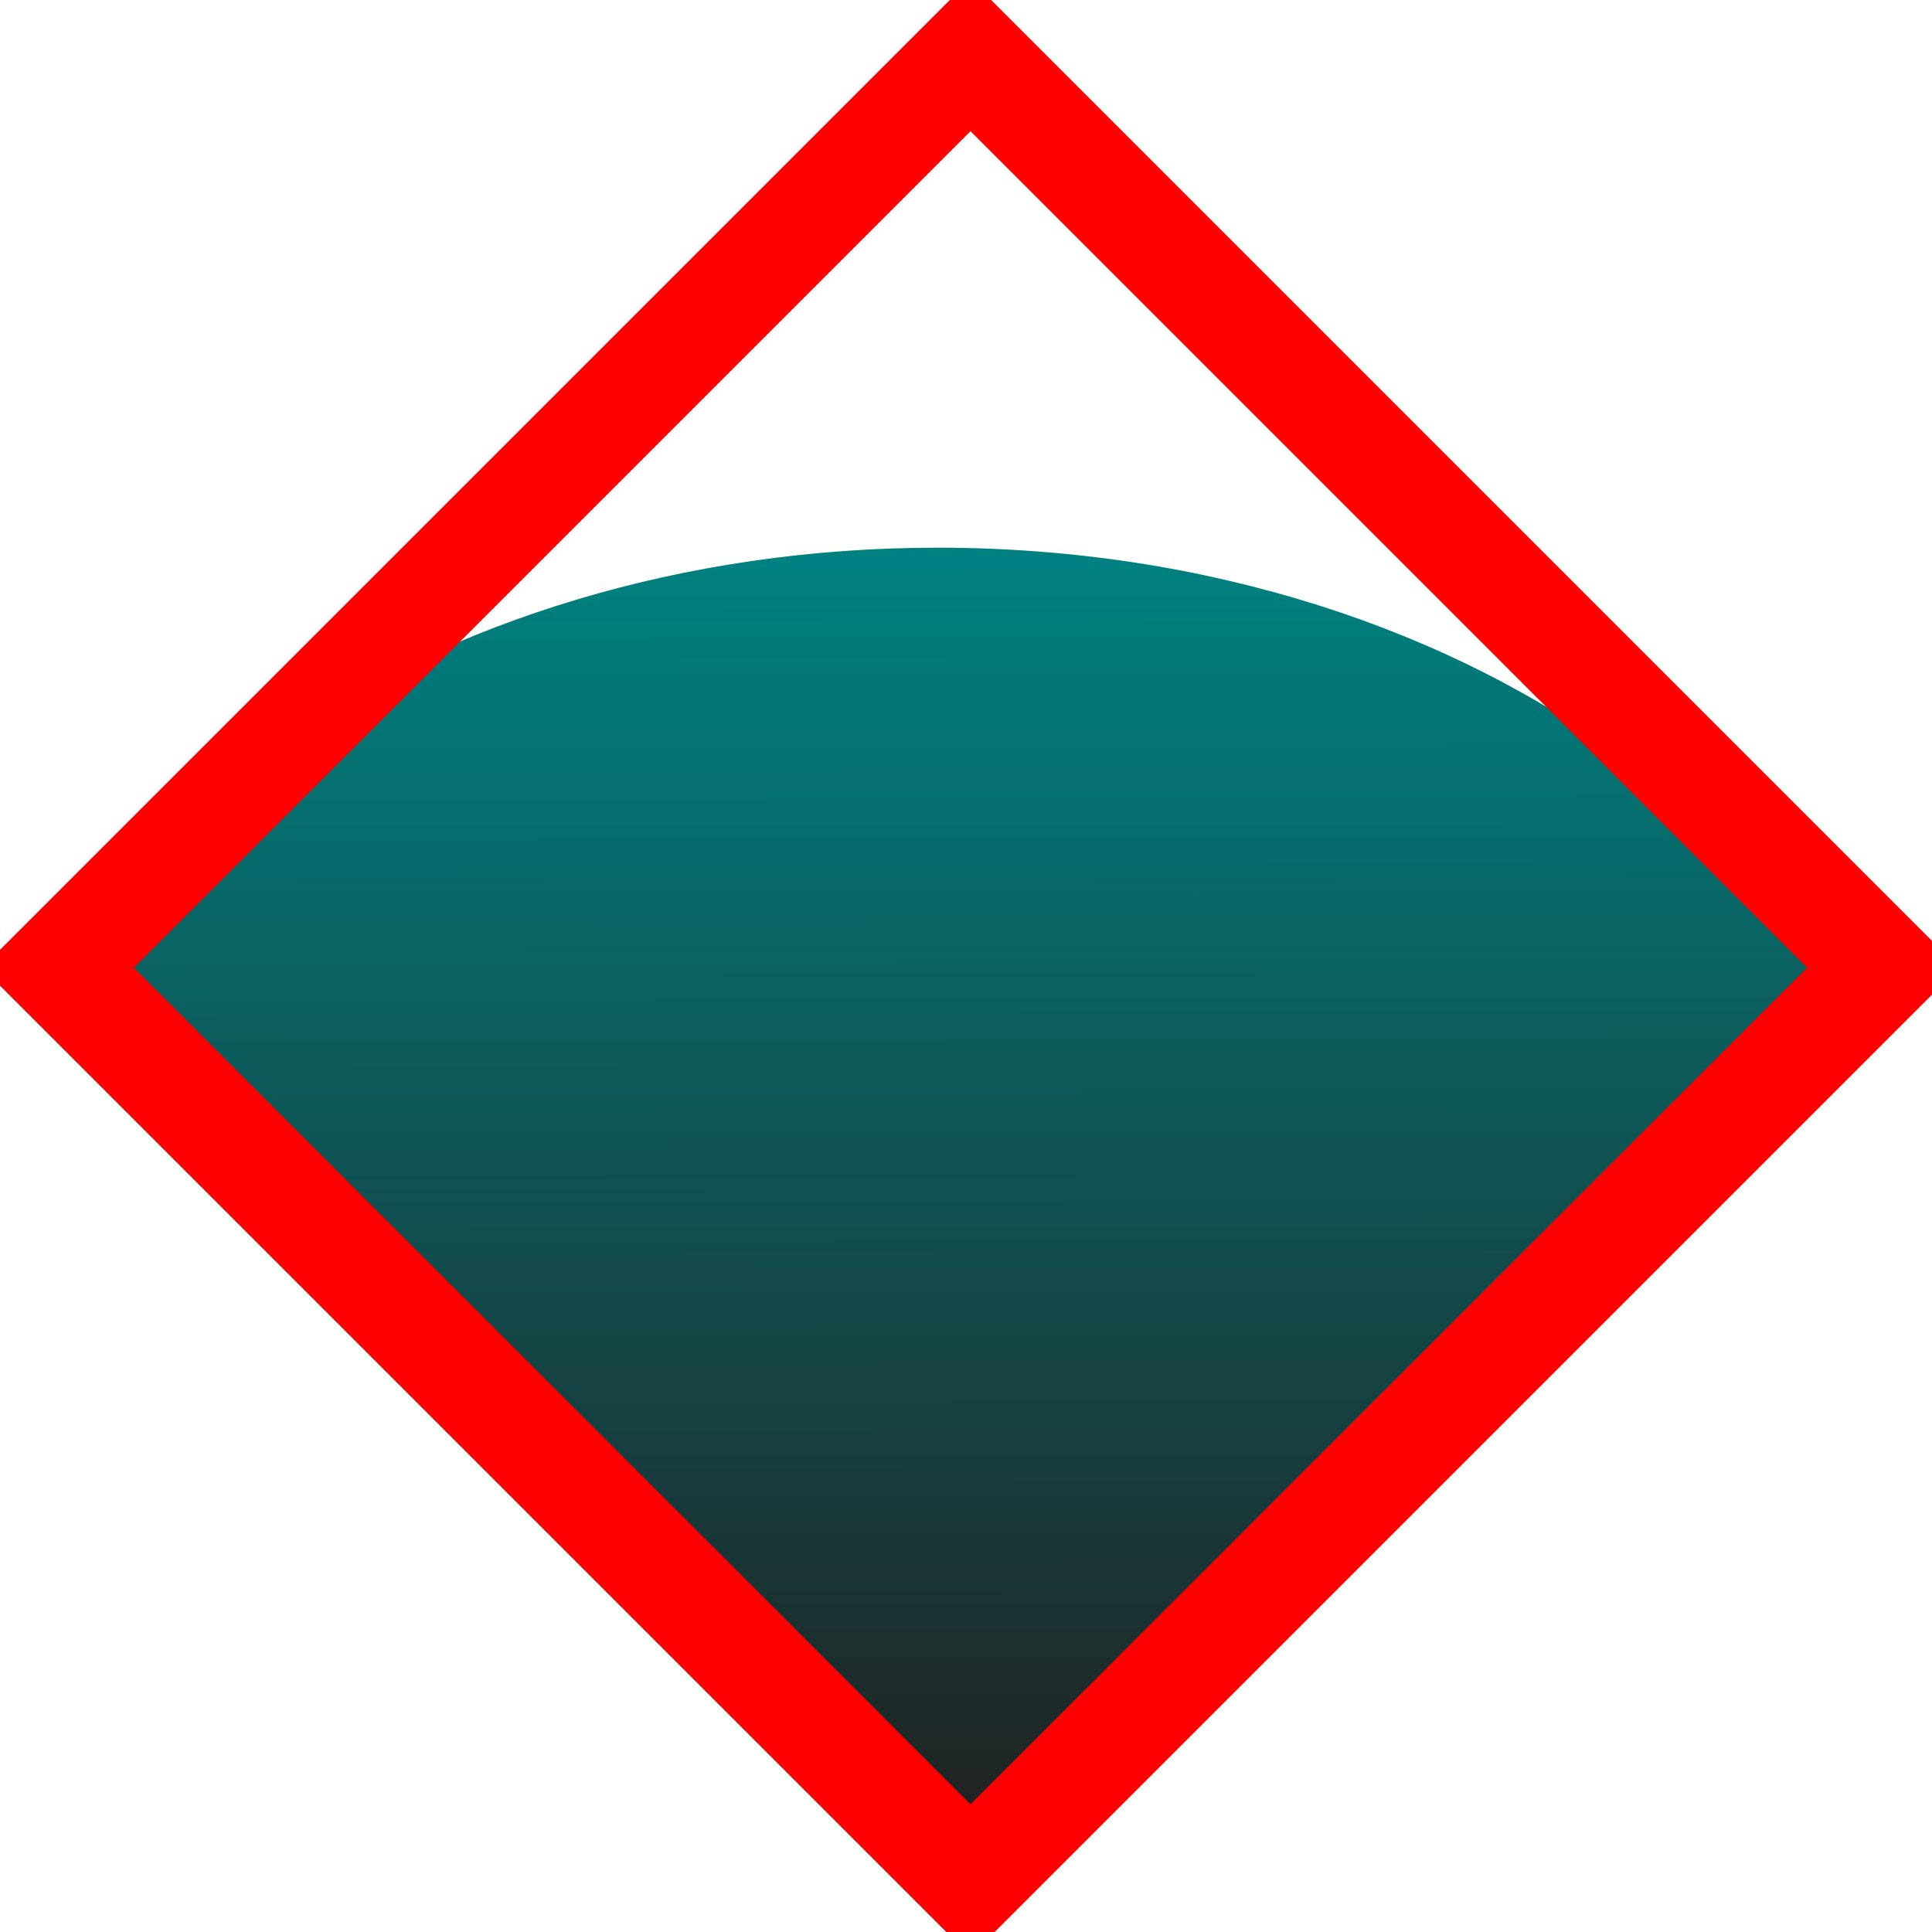 <?xml version="1.0" encoding="UTF-8" standalone="no"?>
<!-- Created with Inkscape (http://www.inkscape.org/) -->

<svg
   xmlns:dc="http://purl.org/dc/elements/1.1/"
   xmlns:cc="http://creativecommons.org/ns#"
   xmlns:rdf="http://www.w3.org/1999/02/22-rdf-syntax-ns#"
   xmlns:svg="http://www.w3.org/2000/svg"
   xmlns="http://www.w3.org/2000/svg"
   xmlns:xlink="http://www.w3.org/1999/xlink"
   xmlns:sodipodi="http://sodipodi.sourceforge.net/DTD/sodipodi-0.dtd"
   xmlns:inkscape="http://www.inkscape.org/namespaces/inkscape"
   width="38"
   height="38"
   id="svg12633"
   version="1.1"
   inkscape:version="0.47 r22583"
   sodipodi:docname="Новый документ 135">
  <defs
     id="defs12635">
    <inkscape:perspective
       sodipodi:type="inkscape:persp3d"
       inkscape:vp_x="0 : 526.18109 : 1"
       inkscape:vp_y="0 : 1000 : 0"
       inkscape:vp_z="744.09448 : 526.18109 : 1"
       inkscape:persp3d-origin="372.04724 : 350.78739 : 1"
       id="perspective12641" />
    <inkscape:perspective
       id="perspective12622"
       inkscape:persp3d-origin="0.5 : 0.33333333 : 1"
       inkscape:vp_z="1 : 0.5 : 1"
       inkscape:vp_y="0 : 1000 : 0"
       inkscape:vp_x="0 : 0.5 : 1"
       sodipodi:type="inkscape:persp3d" />
    <linearGradient
       inkscape:collect="always"
       xlink:href="#linearGradient5540"
       id="linearGradient11790"
       gradientUnits="userSpaceOnUse"
       gradientTransform="matrix(1.063,0,0,0.803,403.94,-392.97)"
       x1="68.93"
       y1="710.409"
       x2="69.043"
       y2="739.829" />
    <linearGradient
       inkscape:collect="always"
       id="linearGradient5540">
      <stop
         style="stop-color:#008080;stop-opacity:1;"
         offset="0"
         id="stop5542" />
      <stop
         style="stop-color:#241c1c;stop-opacity:1"
         offset="1"
         id="stop5544" />
    </linearGradient>
  </defs>
  <sodipodi:namedview
     id="base"
     pagecolor="#ffffff"
     bordercolor="#666666"
     borderopacity="1.0"
     inkscape:pageopacity="0.0"
     inkscape:pageshadow="2"
     inkscape:zoom="1.4"
     inkscape:cx="124.21006"
     inkscape:cy="-15.27252"
     inkscape:document-units="px"
     inkscape:current-layer="layer1"
     showgrid="false"
     inkscape:window-width="553"
     inkscape:window-height="478"
     inkscape:window-x="0"
     inkscape:window-y="24"
     inkscape:window-maximized="0" />
  <g
     inkscape:label="Layer 1"
     inkscape:groupmode="layer"
     id="layer1"
     transform="translate(-443.857,-619.076)">
    <g
       id="g11796"
       transform="matrix(1.118,0,0,1.118,-71.254,431.722)">
      <path
         id="path5449"
         d="m 477.237,177.215 c -4.481,0 -8.555,1.294 -11.625,3.406 l -3.844,3.844 c -0.122,0.185 -0.265,0.372 -0.375,0.562 l 15.938,15.969 15.812,-15.812 c -0.289,-0.516 -0.629,-1.02 -1,-1.5 l -2.469,-2.469 c -0.077,-0.06 -0.141,-0.128 -0.219,-0.188 -3.126,-2.36 -7.449,-3.812 -12.219,-3.812 z"
         clip-path="none"
         style="fill:url(#linearGradient11790);fill-opacity:1;stroke:none" />
      <rect
         transform="matrix(0.707,-0.707,0.707,0.707,0,0)"
         y="457.121"
         x="196.01"
         height="22.706"
         width="22.706"
         id="rect5441"
         style="fill:none;stroke:#ff0000;stroke-width:1.889;stroke-miterlimit:4;stroke-dasharray:none" />
    </g>
  </g>
</svg>
